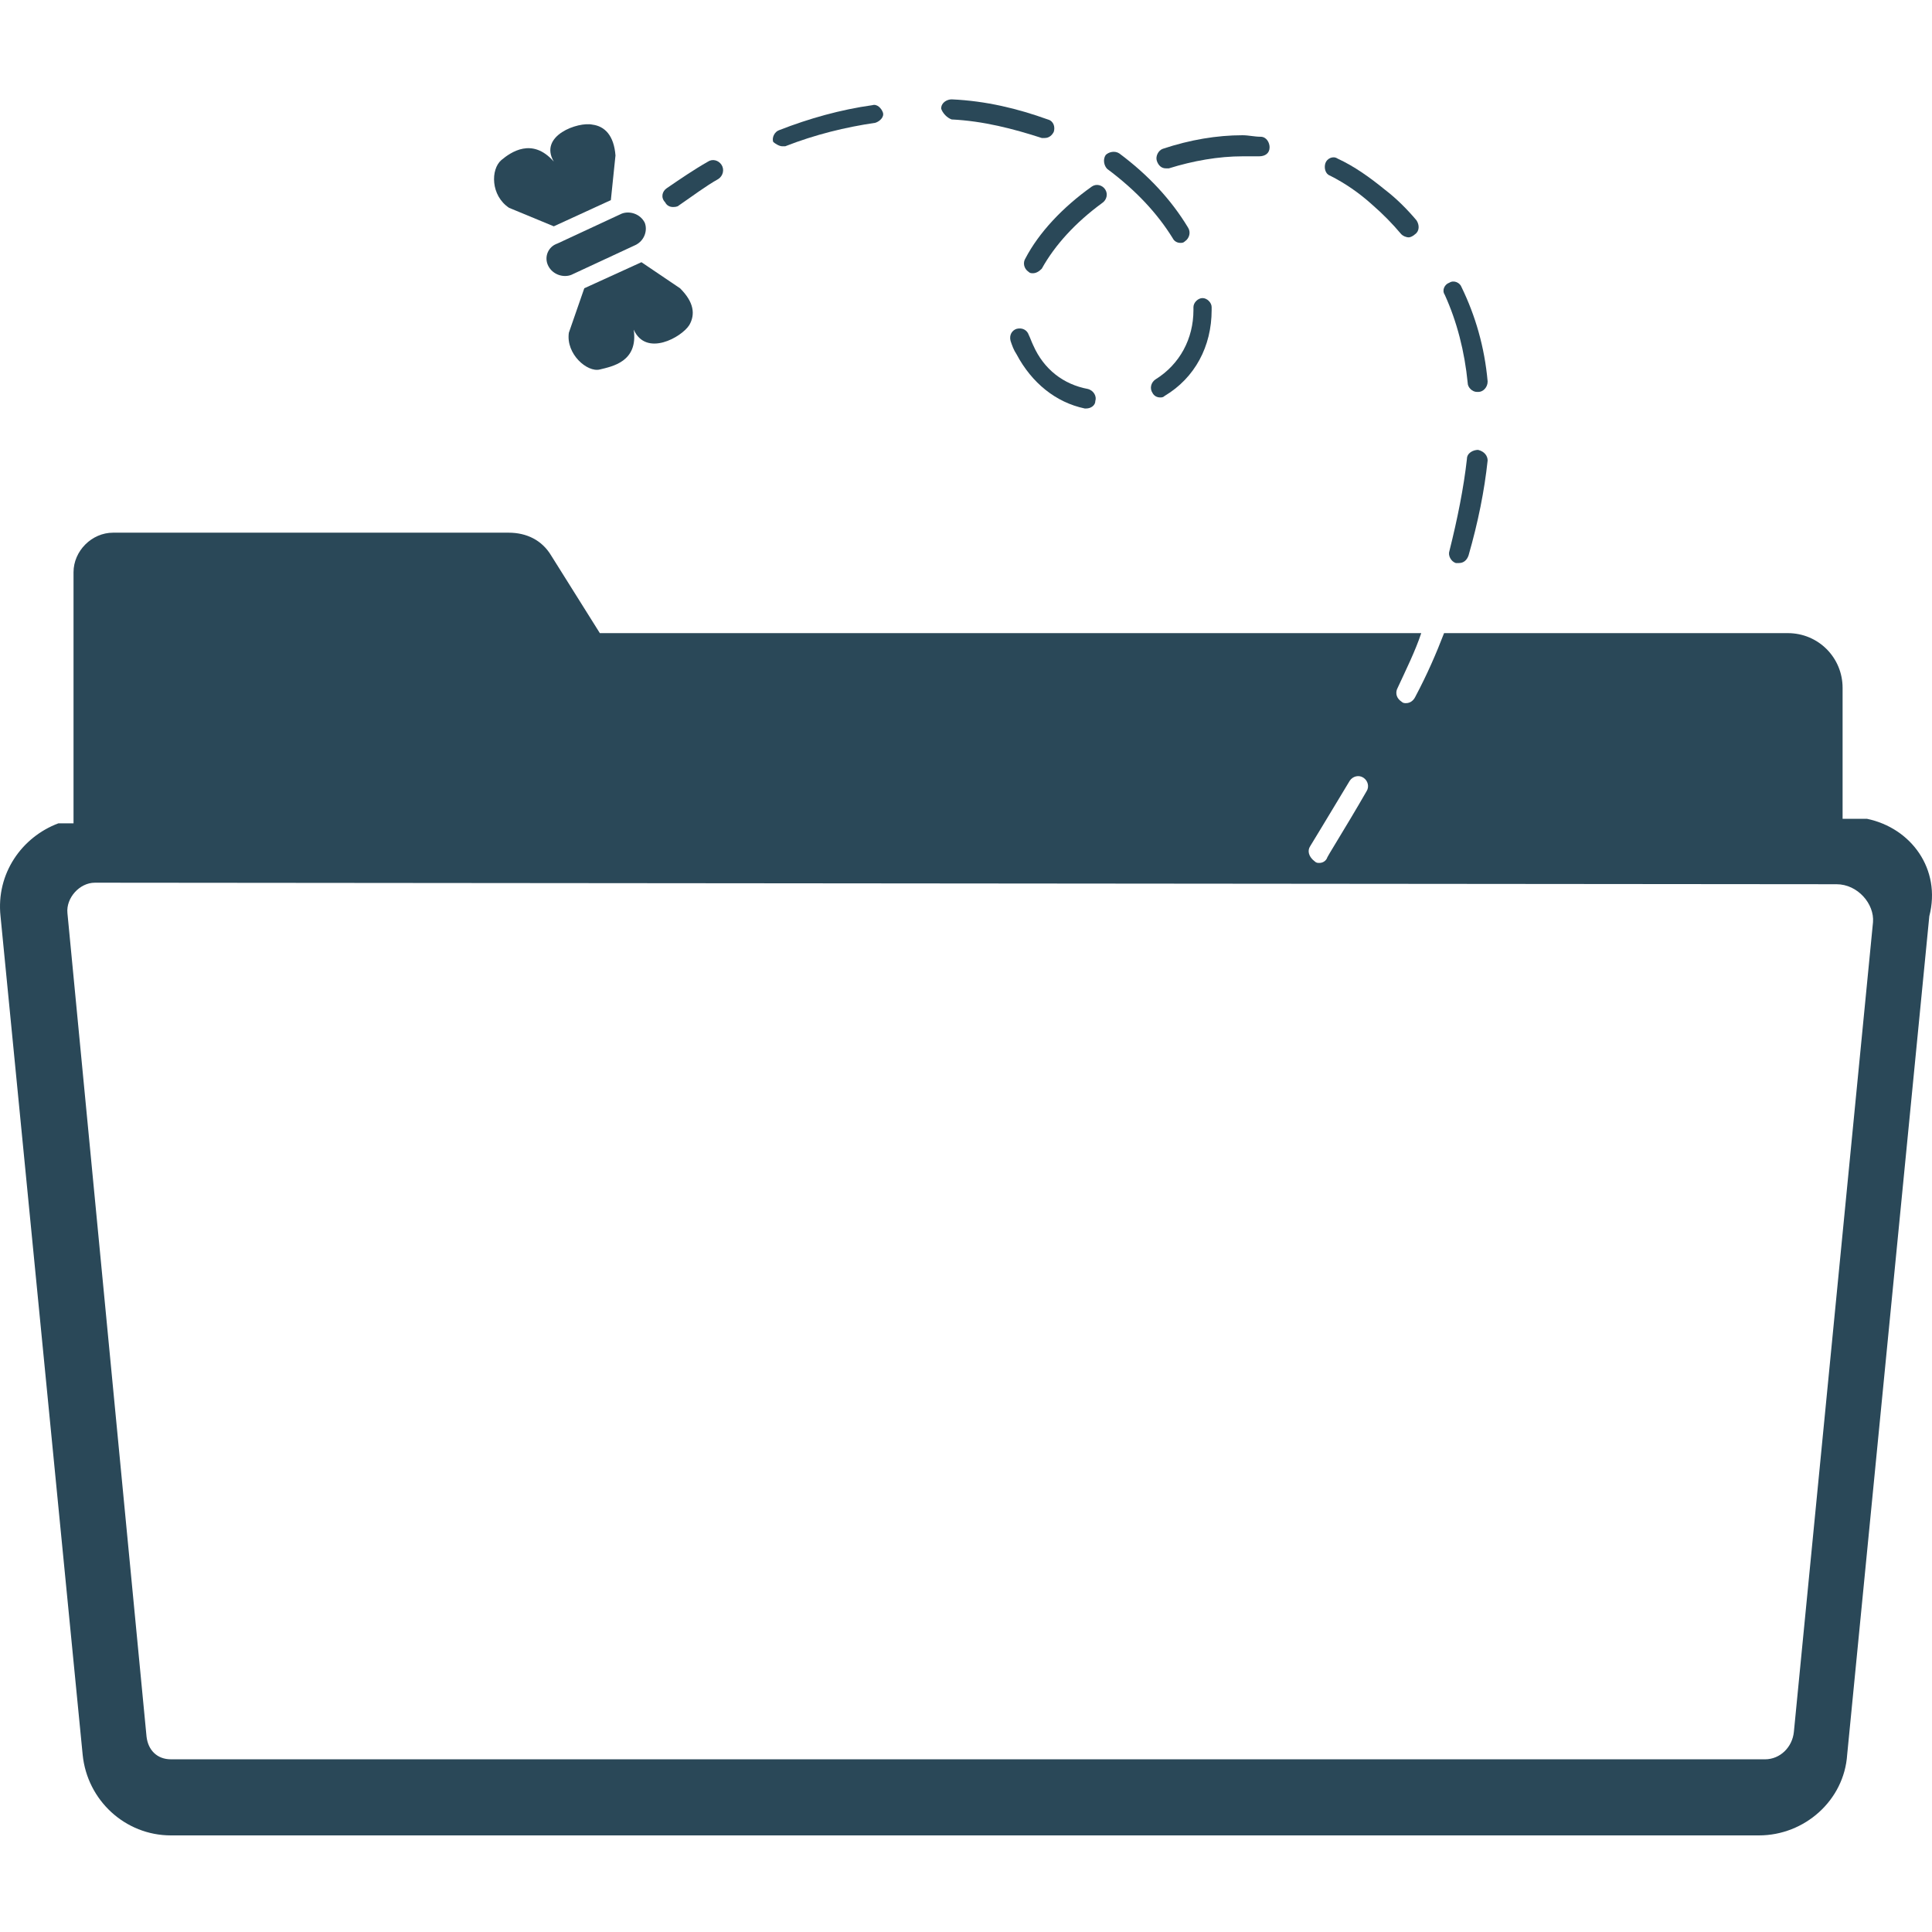 <svg width="700" height="700" viewBox="0 0 700 700" fill="none" xmlns="http://www.w3.org/2000/svg">
<path d="M243.758 75C244.312 75 245.414 75 245.968 74.432C250.937 71.037 255.352 67.642 260.321 64.814C261.977 63.684 262.531 61.419 261.423 59.721C260.321 58.023 258.111 57.456 256.455 58.591C251.486 61.419 246.517 64.814 241.553 68.209C239.897 69.339 239.343 71.605 240.999 73.302C241.553 74.432 242.656 75 243.758 75" fill="#2A4858"/>
<path d="M481.857 63.613C487.359 66.41 492.314 69.77 497.269 74.247C501.12 77.607 504.423 80.966 507.727 84.882C508.279 85.444 509.378 86 510.478 86C511.03 86 512.129 85.438 512.682 84.882C514.333 83.764 514.333 81.523 513.234 79.843C509.931 75.927 506.08 72.006 501.677 68.646C496.175 64.169 490.668 60.248 484.613 57.45C482.961 56.332 480.762 57.45 480.21 59.13C479.653 60.815 480.205 63.051 481.857 63.612" fill="#2A4858"/>
<path d="M371.557 93.577C370.488 95.204 371.02 97.368 372.625 98.456C373.162 99 373.693 99 374.23 99C375.299 99 376.372 98.456 377.441 97.374C382.257 88.703 389.746 80.571 399.373 73.528C400.978 72.445 401.515 70.275 400.441 68.649C399.373 67.022 397.231 66.478 395.625 67.566C384.931 75.149 376.372 84.363 371.556 93.577" fill="#2A4858"/>
<path d="M535.532 163C533.801 163 531.496 164.092 531.496 166.281C530.344 176.666 528.034 188.15 525.151 199.627C524.572 201.268 525.73 203.452 527.461 204H528.613C530.344 204 531.497 202.908 532.075 201.268C535.538 189.242 537.842 177.759 539 166.83C538.994 165.189 537.842 163.549 535.532 163" fill="#2A4858"/>
<path d="M424.903 86.324C425.457 87.44 426.56 88 427.663 88C428.217 88 428.766 88 429.32 87.44C430.977 86.324 431.531 84.088 430.423 82.413C424.349 72.359 416.064 63.427 405.573 55.608C403.916 54.493 401.71 55.048 400.602 56.169C399.499 57.844 400.048 60.075 401.156 61.196C411.652 69.013 419.383 77.391 424.903 86.325" fill="#2A4858"/>
<path d="M422.42 61H423.508C432.223 58.274 441.483 56.637 450.198 56.637H456.189C458.371 56.637 460 55.547 460 53.363C460 51.726 458.912 49.547 456.731 49.547C454.55 49.547 452.374 49 450.193 49C440.932 49 431.129 50.637 421.322 53.91C419.687 54.458 418.599 56.637 419.14 58.274C419.692 59.91 420.785 61 422.42 61" fill="#2A4858"/>
<path d="M418.671 137.454C417.023 138.543 416.471 140.727 417.574 142.363C418.125 143.453 419.222 144 420.32 144C420.871 144 421.417 144 421.968 143.453C432.957 136.906 439 125.456 439 112.362V111.273C439 109.637 437.351 108 435.703 108C434.054 108 432.406 109.637 432.406 111.273V112.362C432.406 122.729 427.46 131.997 418.671 137.454" fill="#2A4858"/>
<path d="M374.37 125.13C373.819 124.042 373.274 122.408 372.724 121.321C372.174 119.687 370.528 118.599 368.337 119.14C366.692 119.687 365.596 121.321 366.141 123.496C366.692 125.13 367.237 126.764 368.337 128.398C373.819 138.742 382.598 145.825 393.018 148H393.568C395.214 148 396.86 146.912 396.86 145.278C397.41 143.644 396.309 141.469 394.119 140.923C385.335 139.284 378.207 133.841 374.37 125.131" fill="#2A4858"/>
<path d="M531.775 138.747C531.775 140.374 533.442 142 535.109 142H535.666C537.333 142 539 140.373 539 138.208C537.891 125.74 534.557 114.36 529.556 104.062C528.999 102.436 526.78 101.353 525.113 102.436C523.447 102.98 522.337 105.145 523.447 106.771C527.884 116.52 530.661 127.361 531.775 138.747" fill="#2A4858"/>
<path d="M344.806 43.278C356.229 43.84 367.111 46.639 377.451 50H378.538C380.171 50 381.257 48.882 381.803 47.758C382.349 46.077 381.803 43.84 379.625 43.278C368.743 39.361 357.32 36.557 344.806 36C343.173 36 341 37.118 341 39.361C341.541 41.036 343.173 42.716 344.806 43.278" fill="#2A4858"/>
<path d="M283.409 53H284.497C295.388 48.744 306.28 46.084 317.171 44.487C318.805 43.953 320.439 42.356 319.893 40.765C319.346 39.168 317.712 37.571 316.083 38.105C304.651 39.702 293.213 42.895 282.321 47.152C280.687 47.686 279.599 49.811 280.14 51.408C280.682 51.932 282.316 53 283.408 53" fill="#2A4858"/>
<path d="M649.956 627.506C649.403 633.018 644.995 637.434 639.486 637.434L61.905 637.428C56.944 637.428 53.636 634.119 53.088 629.156L24.432 330.849C23.879 325.337 28.84 319.82 34.354 319.82H37.662L665.399 320.373C673.115 320.373 679.177 327.54 678.624 334.158L649.956 627.506ZM474.705 306.591C474.705 306.591 480.767 296.664 489.036 282.879C490.137 281.225 492.344 280.672 493.997 281.778C495.651 282.879 496.204 285.087 495.098 286.742C486.829 301.08 480.767 310.454 480.767 311.001C480.214 312.103 479.113 312.656 478.013 312.656C477.46 312.656 476.912 312.656 476.359 312.103C474.152 310.453 473.599 308.245 474.705 306.591L474.705 306.591ZM676.423 296.664H667.606V249.245C667.606 238.217 658.79 229.396 647.766 229.396H523.212C520.458 236.562 517.15 244.281 512.742 252.554C512.189 253.656 511.088 254.762 509.435 254.762C508.882 254.762 508.334 254.762 507.781 254.209C506.127 253.108 505.574 251.453 506.127 249.799C509.435 242.632 512.742 236.014 514.944 229.396H217.335L199.697 201.273C196.39 195.761 190.88 193 184.266 193H40.97C33.254 193 26.639 199.618 26.639 207.338V298.318H21.13C7.905 303.282 -1.465 316.513 0.189 331.953L29.951 635.776C31.605 652.317 45.383 665 61.915 665H637.298C653.831 665 668.162 652.317 669.262 635.776L699.025 331.953C703.428 314.864 692.404 299.973 676.424 296.664L676.423 296.664Z" fill="#2A4858"/>
<path d="M198.653 96.347C200.316 99.595 204.195 100.676 206.971 99.595L230.257 88.772C233.585 87.148 234.692 83.362 233.585 80.653C231.921 77.405 228.043 76.324 225.266 77.405L201.98 88.228C198.653 89.314 196.989 93.1 198.653 96.347" fill="#2A4858"/>
<path d="M184.448 75.3L200.651 82L221.324 72.509L223 56.319C222.439 49.064 219.092 45.714 214.618 45.153C209.589 44.038 195.066 49.058 200.651 58.549C192.829 49.618 185.008 55.199 181.656 57.989C177.742 61.344 177.742 70.835 184.448 75.3" fill="#2A4858"/>
<path d="M249.748 117.775C251.988 113.89 251.427 109.442 246.39 104.448L232.403 95L211.7 104.442L206.108 120.55C204.99 128.326 212.823 134.992 217.299 133.878C221.774 132.768 231.286 131.102 229.607 119.435C234.082 129.435 246.951 122.217 249.748 117.774" fill="#2A4858"/>
</svg>
